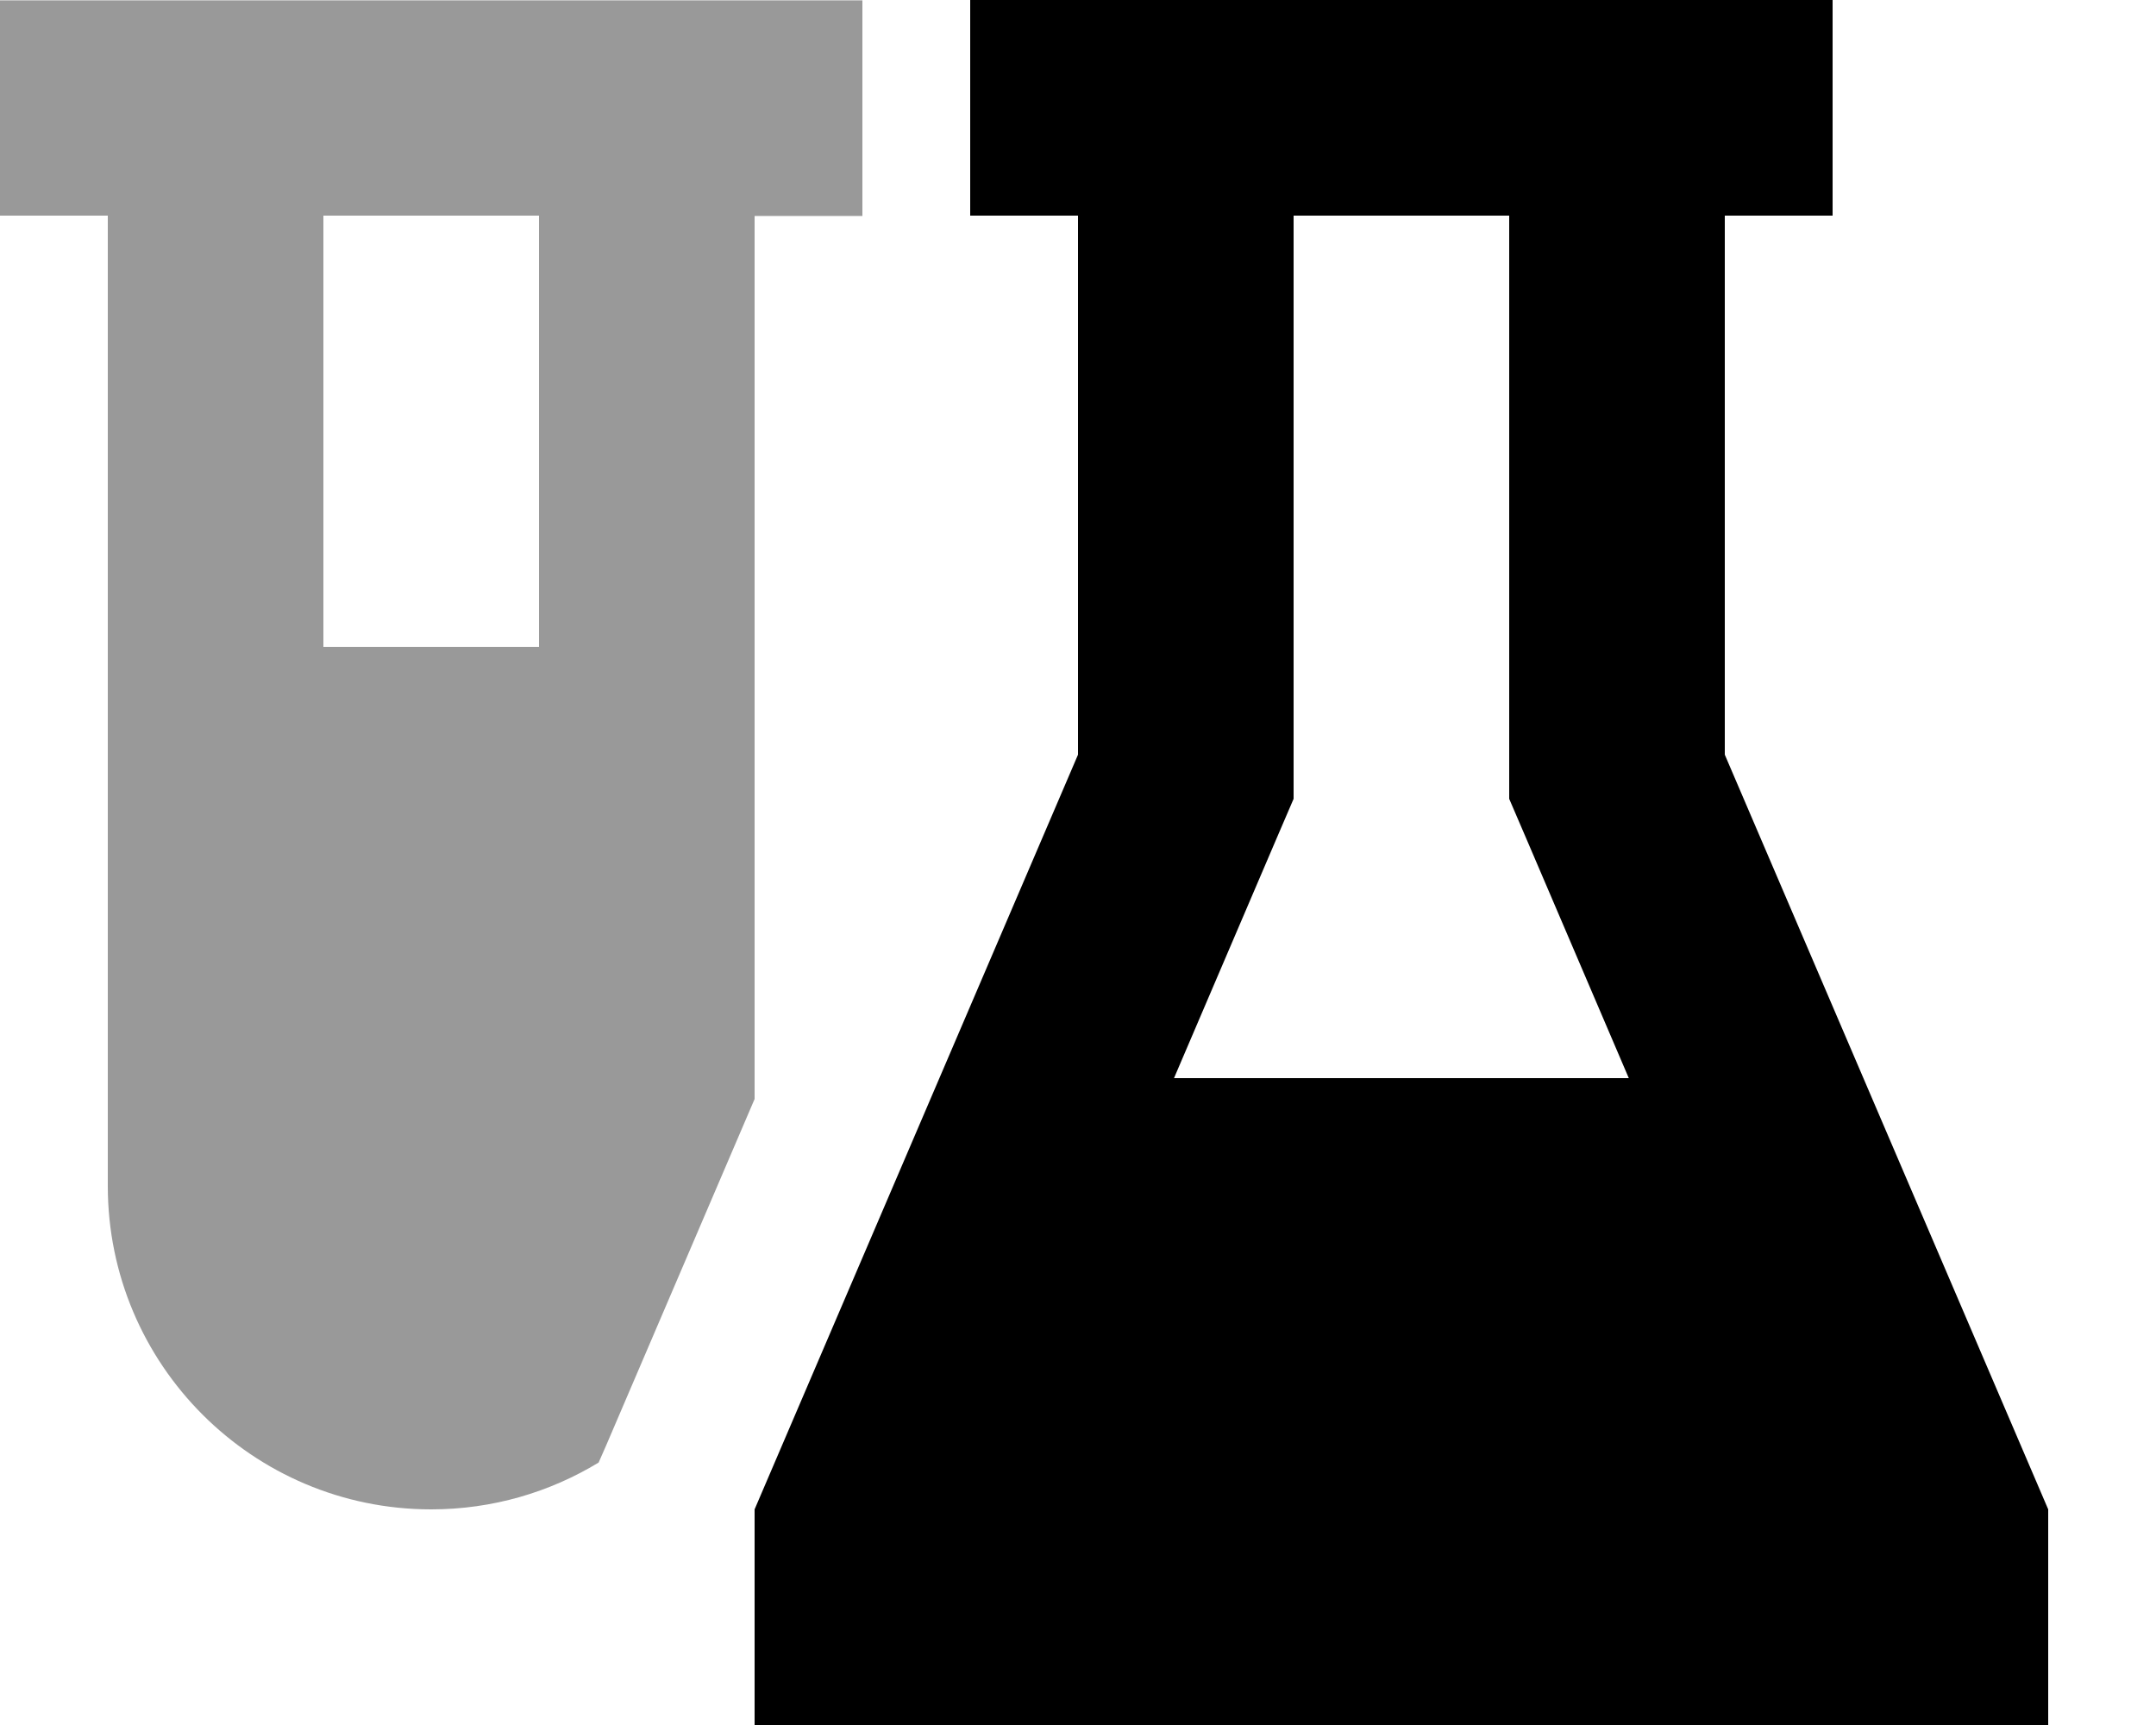 <svg xmlns="http://www.w3.org/2000/svg" viewBox="0 0 640 512"><!--! Font Awesome Pro 7.1.0 by @fontawesome - https://fontawesome.com License - https://fontawesome.com/license (Commercial License) Copyright 2025 Fonticons, Inc. --><path opacity=".4" fill="currentColor" d="M0 0l0 64 32 0 0 288c0 53 43 96 96 96 18.2 0 35.2-5.1 49.7-13.9l2.2-5 44.1-102.9 0-262.1 32 0 0-64-256 0zM96 64l64 0 0 128-64 0 0-128z"/><path fill="currentColor" d="M384 237.1l0-173.1 64 0 0 173.1 5.2 12.1 30.3 70.8-135 0 30.3-70.8 5.2-12.1zM224 448l0 64 384 0 0-64-96-224 0-160 32 0 0-64-256 0 0 64 32 0 0 160-96 224z"/></svg>